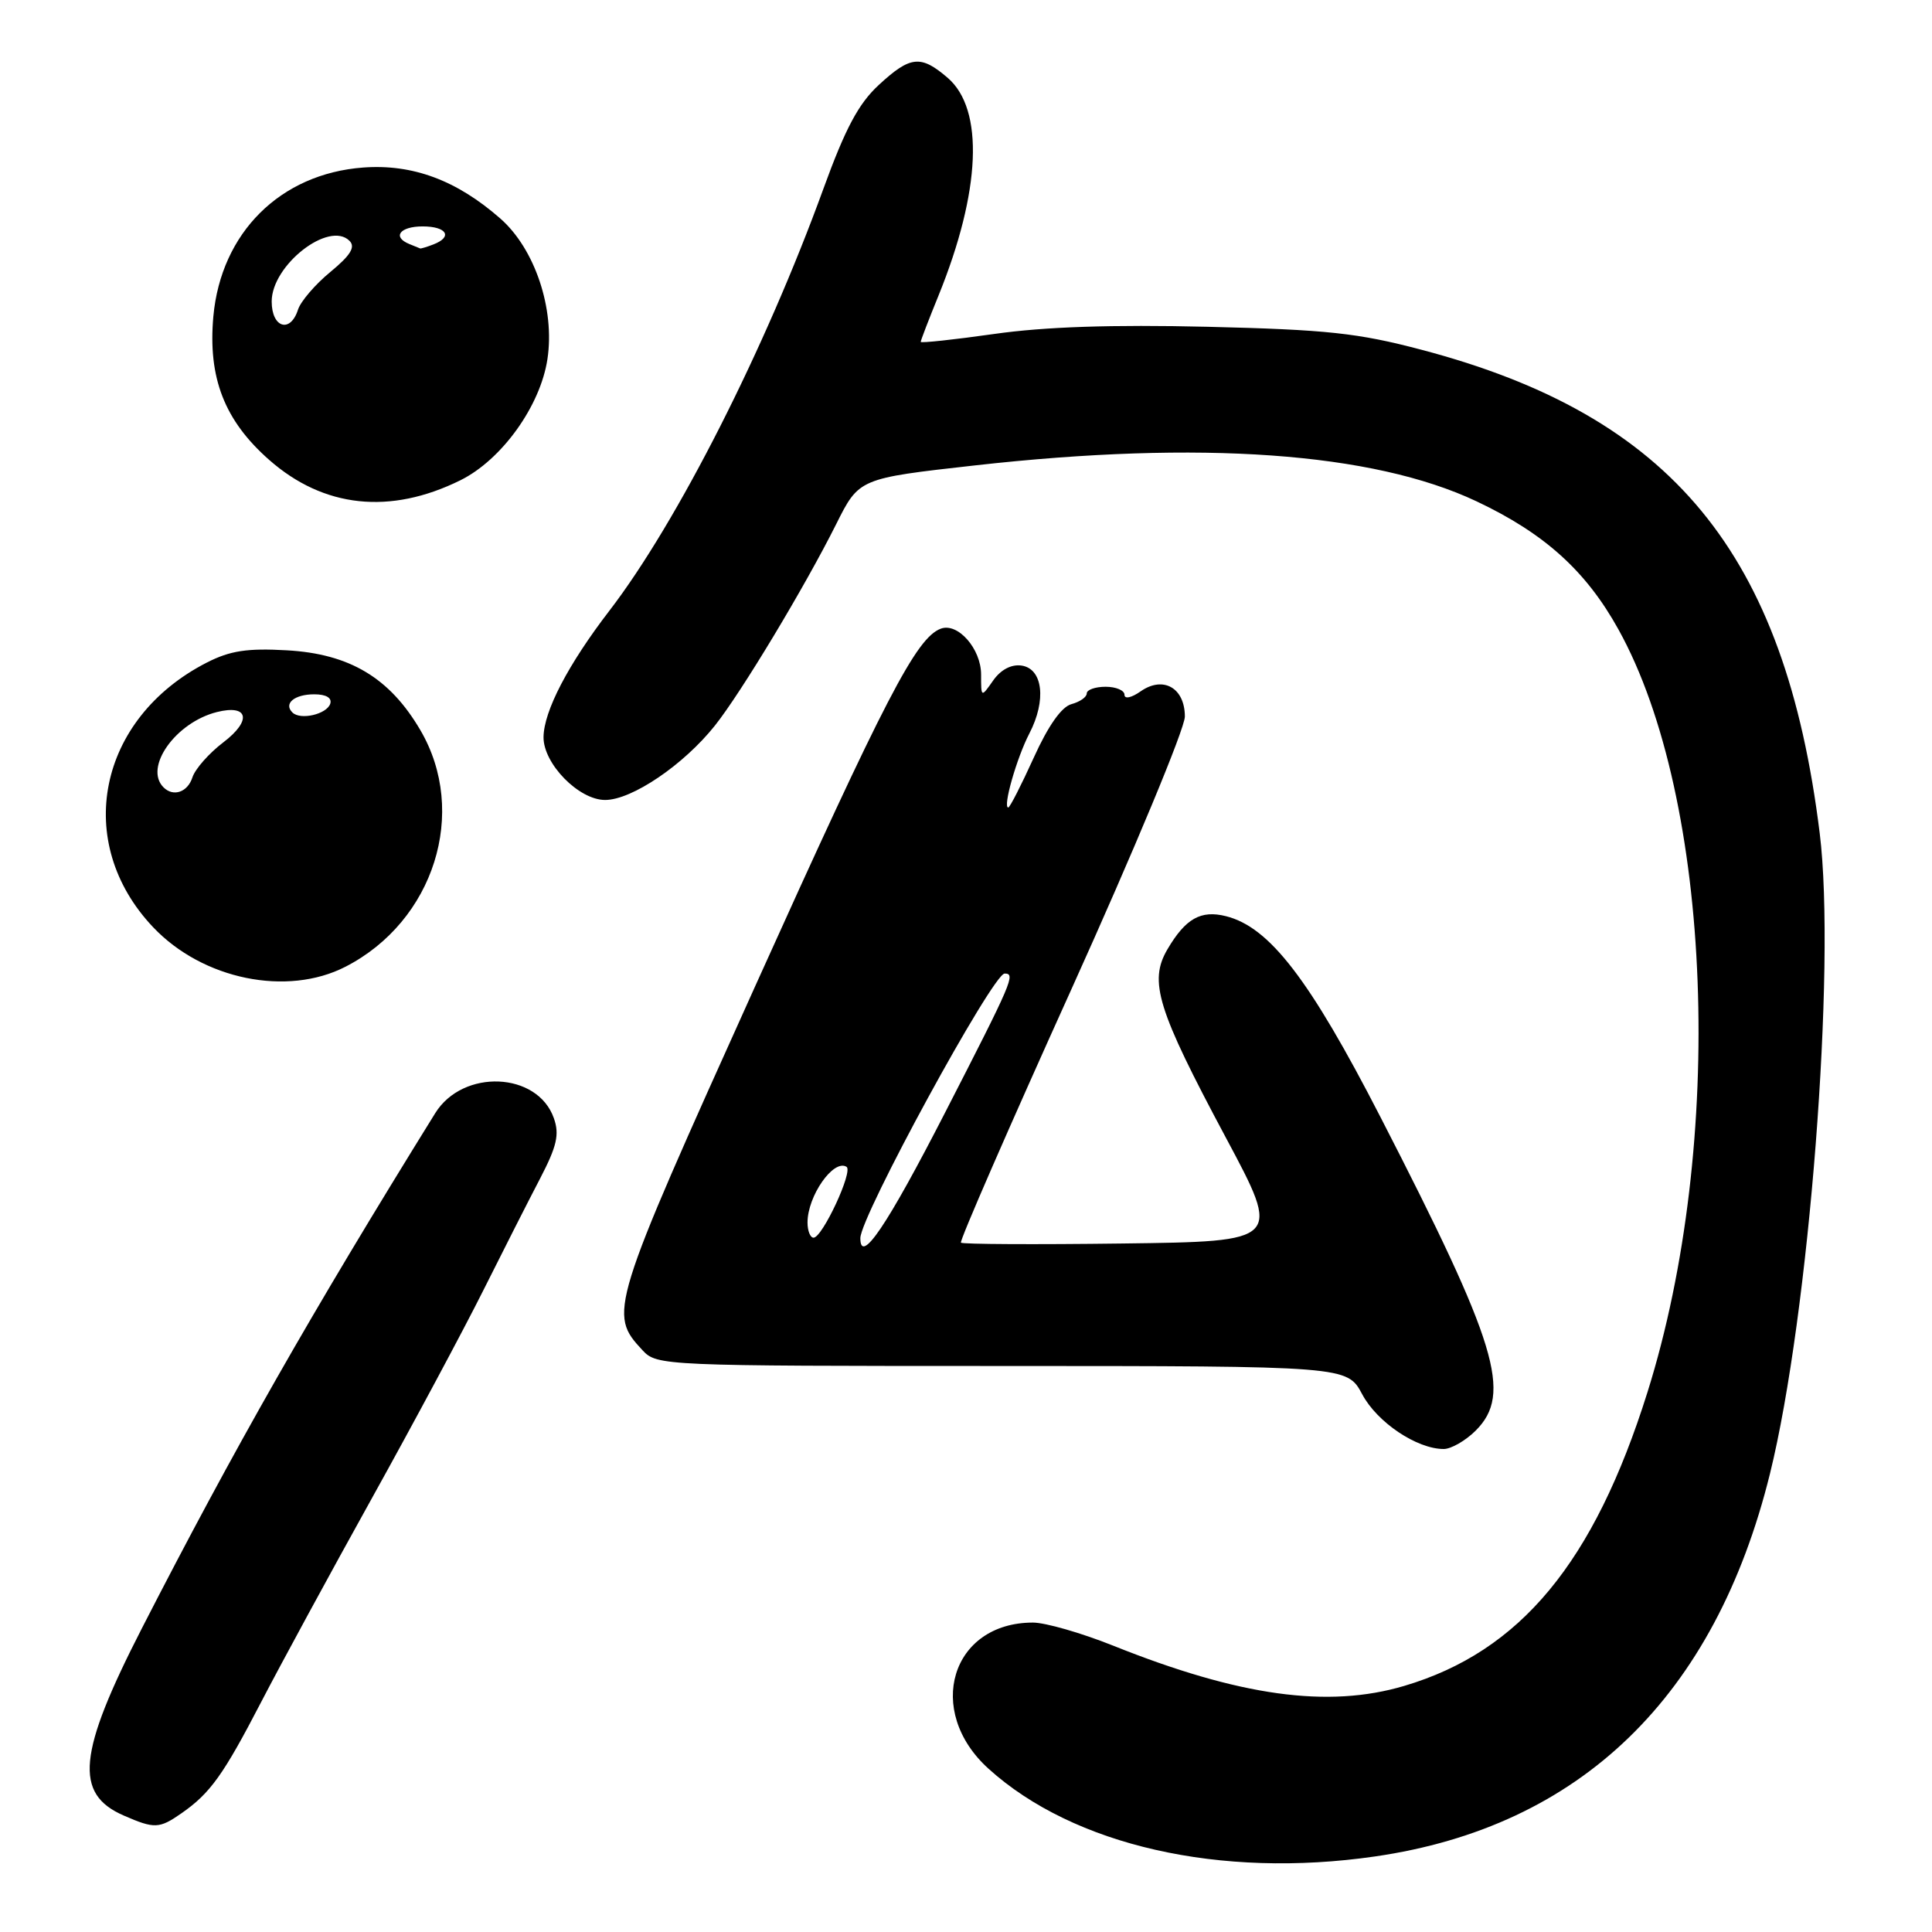 <?xml version="1.0" encoding="UTF-8" standalone="no"?>
<!DOCTYPE svg PUBLIC "-//W3C//DTD SVG 1.1//EN" "http://www.w3.org/Graphics/SVG/1.1/DTD/svg11.dtd" >
<svg xmlns="http://www.w3.org/2000/svg" xmlns:xlink="http://www.w3.org/1999/xlink" version="1.1" viewBox="0 0 256 256">
 <g >
 <path fill="currentColor"
d=" M 182.19 245.99 C 209.43 242.05 227.24 224.79 234.53 195.27 C 239.72 174.25 243.31 128.07 241.12 110.40 C 236.53 73.27 221.56 55.09 188.37 46.35 C 179.94 44.12 175.81 43.68 160.00 43.30 C 147.37 43.00 138.41 43.30 131.75 44.25 C 126.39 45.01 122.00 45.48 122.00 45.30 C 122.00 45.11 123.06 42.35 124.36 39.16 C 129.97 25.34 130.43 14.49 125.57 10.31 C 122.01 7.25 120.63 7.39 116.45 11.25 C 113.76 13.73 112.02 17.00 109.11 25.00 C 101.41 46.20 89.76 69.18 80.78 80.88 C 75.28 88.03 72.06 94.22 72.02 97.67 C 71.99 101.19 76.69 106.00 80.18 106.00 C 83.73 106.00 90.60 101.34 94.74 96.13 C 98.23 91.74 106.65 77.75 110.80 69.45 C 113.83 63.39 113.83 63.39 129.17 61.67 C 159.13 58.31 181.89 59.94 195.63 66.42 C 204.64 70.67 210.15 75.64 214.45 83.40 C 226.93 105.89 228.66 151.50 218.29 184.50 C 211.20 207.07 201.45 218.83 186.07 223.39 C 175.96 226.39 164.23 224.76 147.48 218.05 C 143.28 216.37 138.51 215.00 136.87 215.00 C 126.04 215.00 122.49 226.69 130.99 234.37 C 142.26 244.56 161.67 248.96 182.19 245.99 Z  M 24.03 240.28 C 27.86 237.62 29.59 235.20 34.62 225.50 C 37.19 220.55 43.79 208.40 49.29 198.50 C 54.79 188.60 61.42 176.22 64.03 171.00 C 66.64 165.78 70.03 159.10 71.56 156.17 C 73.79 151.88 74.15 150.32 73.39 148.17 C 71.23 142.01 61.34 141.59 57.67 147.50 C 41.21 174.05 31.00 191.97 18.80 215.76 C 10.31 232.32 9.79 237.70 16.40 240.57 C 20.46 242.34 21.10 242.32 24.03 240.28 Z  M 195.55 189.55 C 200.40 184.69 198.42 178.16 182.91 148.00 C 173.52 129.74 168.22 122.85 162.45 121.40 C 159.11 120.56 157.09 121.71 154.69 125.79 C 152.20 130.05 153.33 133.71 162.42 150.72 C 169.79 164.50 169.79 164.50 148.75 164.77 C 137.17 164.92 127.54 164.87 127.33 164.66 C 127.12 164.45 133.71 149.33 141.98 131.05 C 150.24 112.78 157.00 96.53 157.00 94.95 C 157.00 91.15 154.14 89.52 151.15 91.60 C 149.93 92.46 149.00 92.66 149.00 92.06 C 149.00 91.48 147.88 91.00 146.50 91.00 C 145.12 91.00 144.00 91.40 144.00 91.88 C 144.00 92.37 143.09 93.00 141.98 93.30 C 140.67 93.64 138.89 96.16 136.97 100.41 C 135.32 104.04 133.81 107.00 133.60 107.00 C 132.84 107.00 134.71 100.44 136.40 97.18 C 138.68 92.79 138.19 88.60 135.35 88.19 C 134.00 88.00 132.60 88.74 131.60 90.17 C 130.00 92.45 130.00 92.45 130.00 89.38 C 130.00 85.96 126.90 82.44 124.64 83.31 C 121.41 84.55 117.35 92.37 100.09 130.62 C 80.77 173.44 80.59 174.04 85.15 178.93 C 87.05 180.96 87.86 181.00 132.79 181.00 C 178.50 181.01 178.50 181.01 180.50 184.75 C 182.48 188.47 187.74 192.00 191.30 192.00 C 192.28 192.00 194.20 190.90 195.55 189.55 Z  M 45.79 128.09 C 57.52 122.06 62.08 107.61 55.69 96.73 C 51.63 89.81 46.33 86.64 38.02 86.17 C 32.76 85.87 30.49 86.22 27.41 87.79 C 12.95 95.19 9.62 111.62 20.30 122.87 C 26.86 129.79 38.04 132.08 45.79 128.09 Z  M 61.00 63.64 C 66.48 60.93 71.61 53.79 72.54 47.57 C 73.54 40.93 70.87 32.97 66.30 28.96 C 60.51 23.88 54.68 21.71 48.11 22.20 C 37.14 23.02 29.28 30.84 28.27 41.93 C 27.54 50.06 29.74 55.72 35.67 60.94 C 42.89 67.30 51.69 68.24 61.00 63.64 Z  M 114.00 164.06 C 114.00 161.18 131.55 129.00 133.12 129.00 C 134.60 129.00 134.19 129.96 125.21 147.46 C 117.52 162.44 114.00 167.65 114.00 164.06 Z  M 107.00 161.99 C 107.00 158.47 110.45 153.54 112.17 154.61 C 113.08 155.17 108.97 164.00 107.80 164.00 C 107.36 164.00 107.00 163.09 107.00 161.99 Z  M 21.67 104.33 C 19.03 101.70 23.26 95.73 28.74 94.35 C 32.92 93.30 33.40 95.46 29.61 98.35 C 27.70 99.80 25.85 101.90 25.50 103.00 C 24.87 104.97 22.97 105.63 21.67 104.33 Z  M 38.74 94.40 C 37.55 93.22 39.02 92.00 41.64 92.00 C 43.21 92.00 44.01 92.47 43.76 93.25 C 43.29 94.65 39.79 95.46 38.74 94.40 Z  M 36.00 39.95 C 36.00 35.13 43.60 29.20 46.31 31.91 C 47.13 32.73 46.45 33.83 43.77 36.04 C 41.76 37.69 39.84 39.94 39.49 41.02 C 38.48 44.20 36.00 43.44 36.00 39.95 Z  M 54.25 32.34 C 51.93 31.40 52.98 30.00 56.00 30.00 C 59.21 30.00 60.03 31.39 57.42 32.39 C 56.55 32.73 55.76 32.96 55.67 32.92 C 55.58 32.88 54.94 32.62 54.25 32.34 Z "/>
</g>
</svg>